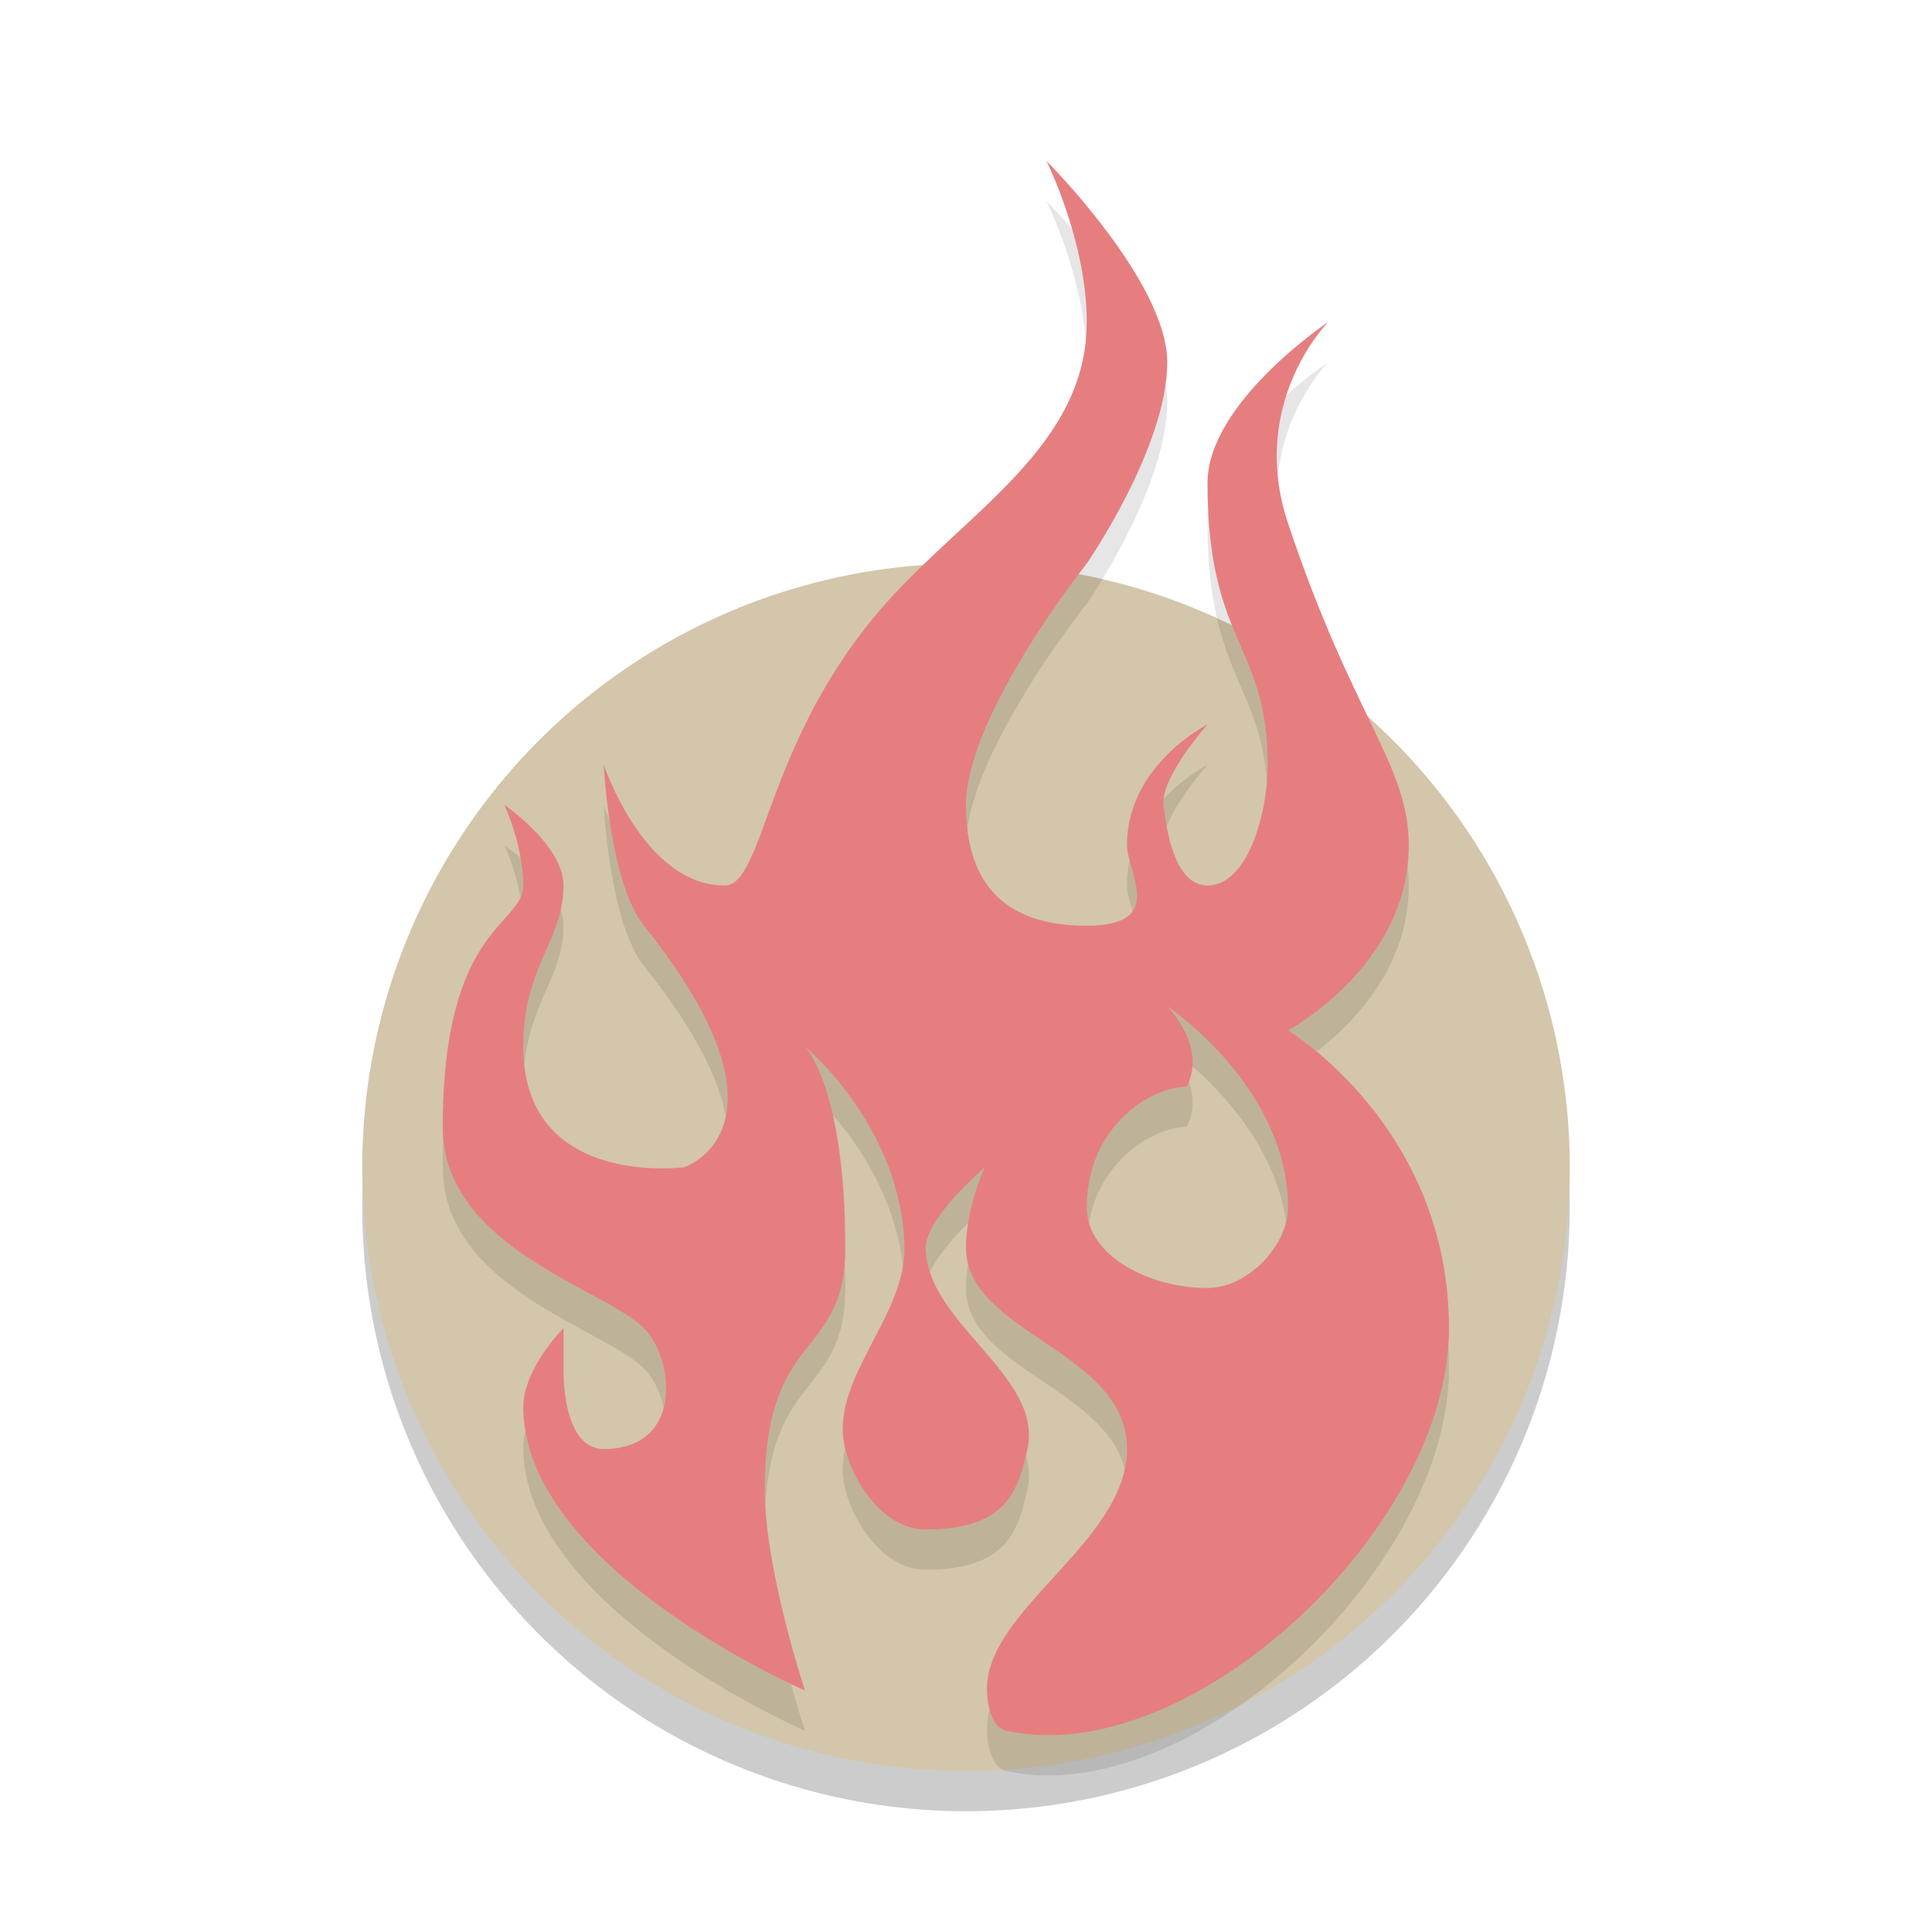 <svg width="48" height="48" version="1.1" xmlns="http://www.w3.org/2000/svg">
 <circle cx="24" cy="30" r="15" style="opacity:.2"/>
 <circle cx="24" cy="29" r="15" style="fill:#d3c6aa"/>
 <path d="M 24 14 A 15 15 0 0 0 9 29 A 15 15 0 0 0 9.02 29.586 A 15 15 0 0 1 24 15 A 15 15 0 0 1 38.98 29.414 A 15 15 0 0 0 39 29 A 15 15 0 0 0 24 14 z " style="fill:#d3c6aa;opacity:.1"/>
 <path d="m26 5s1 2 1 4c0 3.073-2.961 4.701-5 7-3 3.383-3 7-4 7-2 0-3-3-3-3s0.141 2.927 1 4c4 5 1 6 1 6s-4 0.536-4-3c0-2 1-2.626 1-4 0-1-1.467-2-1.467-2s0.467 1 0.467 2-2 1-2 6c0 3 4 4 5 5 0.745 0.745 1 3-1 3-0.745 0-1-1-1-2v-1s-1.015 0.999-1 2c0.06 4 7 7 7 7s-1-3-1-5c0-4 2-3.201 2-6 0-4-1-5-1-5s2.418 2 2.471 5c0.03 1.737-1.9 3.316-1.471 5 0.233 0.914 1 2 2 2 2 0 2.296-0.951 2.527-2 0.401-1.824-2.523-3.132-2.527-5-0.002-0.745 1.467-2 1.467-2s-0.467 1-0.467 2c0 2.134 4 2.548 4 5 0 2.312-3.531 4-3.479 6 0.01 0.369 0.118 0.92 0.479 1 4.54 1 11-5 11-10s-4-7.4-4-7.4 3-1.6 3-4.6c0-2-1.393-3.178-3-8-1-3 1-5 1-5s-3 2-3 4c0 4 1.496 4 1.496 7 0 1.202-0.496 3-1.496 3-0.698 0-0.985-1-1.092-2-0.075-0.694 1.092-2 1.092-2s-2 1-2.001 3c-2.04e-4 0.667 1.001 2-0.999 2s-3-1-3-3c0-2.236 3-6 3-6s2-2.892 2-5c0-2-3-5-3-5zm3 21s3 2 3 5c0 0.943-1 2-2 2-1.448 0-3-0.798-3-2 0-2 1.581-3 2.482-3 0.517-1-0.482-2-0.482-2z" style="opacity:.1"/>
 <path d="m26 4s1 2 1 4c0 3.073-2.961 4.701-5 7-3 3.383-3 7-4 7-2 0-3-3-3-3s0.141 2.927 1 4c4 5 1 6 1 6s-4 0.536-4-3c0-2 1-2.626 1-4 0-1-1.467-2-1.467-2s0.467 1 0.467 2-2 1-2 6c0 3 4 4 5 5 0.745 0.745 1 3-1 3-0.745 0-1-1-1-2v-1s-1.015 0.999-1 2c0.06 4 7 7 7 7s-1-3-1-5c0-4 2-3.201 2-6 0-4-1-5-1-5s2.418 2 2.471 5c0.03 1.737-1.9 3.316-1.471 5 0.233 0.914 1 2 2 2 2 0 2.296-0.951 2.527-2 0.401-1.824-2.523-3.132-2.527-5-0.002-0.745 1.467-2 1.467-2s-0.467 1-0.467 2c0 2.134 4 2.548 4 5 0 2.312-3.531 4-3.479 6 0.01 0.369 0.118 0.92 0.479 1 4.54 1 11-5 11-10s-4-7.4-4-7.4 3-1.6 3-4.6c0-2-1.393-3.178-3-8-1-3 1-5 1-5s-3 2-3 4c0 4 1.496 4 1.496 7 0 1.202-0.496 3-1.496 3-0.698 0-0.985-1-1.092-2-0.075-0.694 1.092-2 1.092-2s-2 1-2.001 3c-2.04e-4 0.667 1.001 2-0.999 2s-3-1-3-3c0-2.236 3-6 3-6s2-2.892 2-5c0-2-3-5-3-5zm3 21s3 2 3 5c0 0.943-1 2-2 2-1.448 0-3-0.798-3-2 0-2 1.581-3 2.482-3 0.517-1-0.482-2-0.482-2z" style="fill:#e67e80"/>
</svg>
